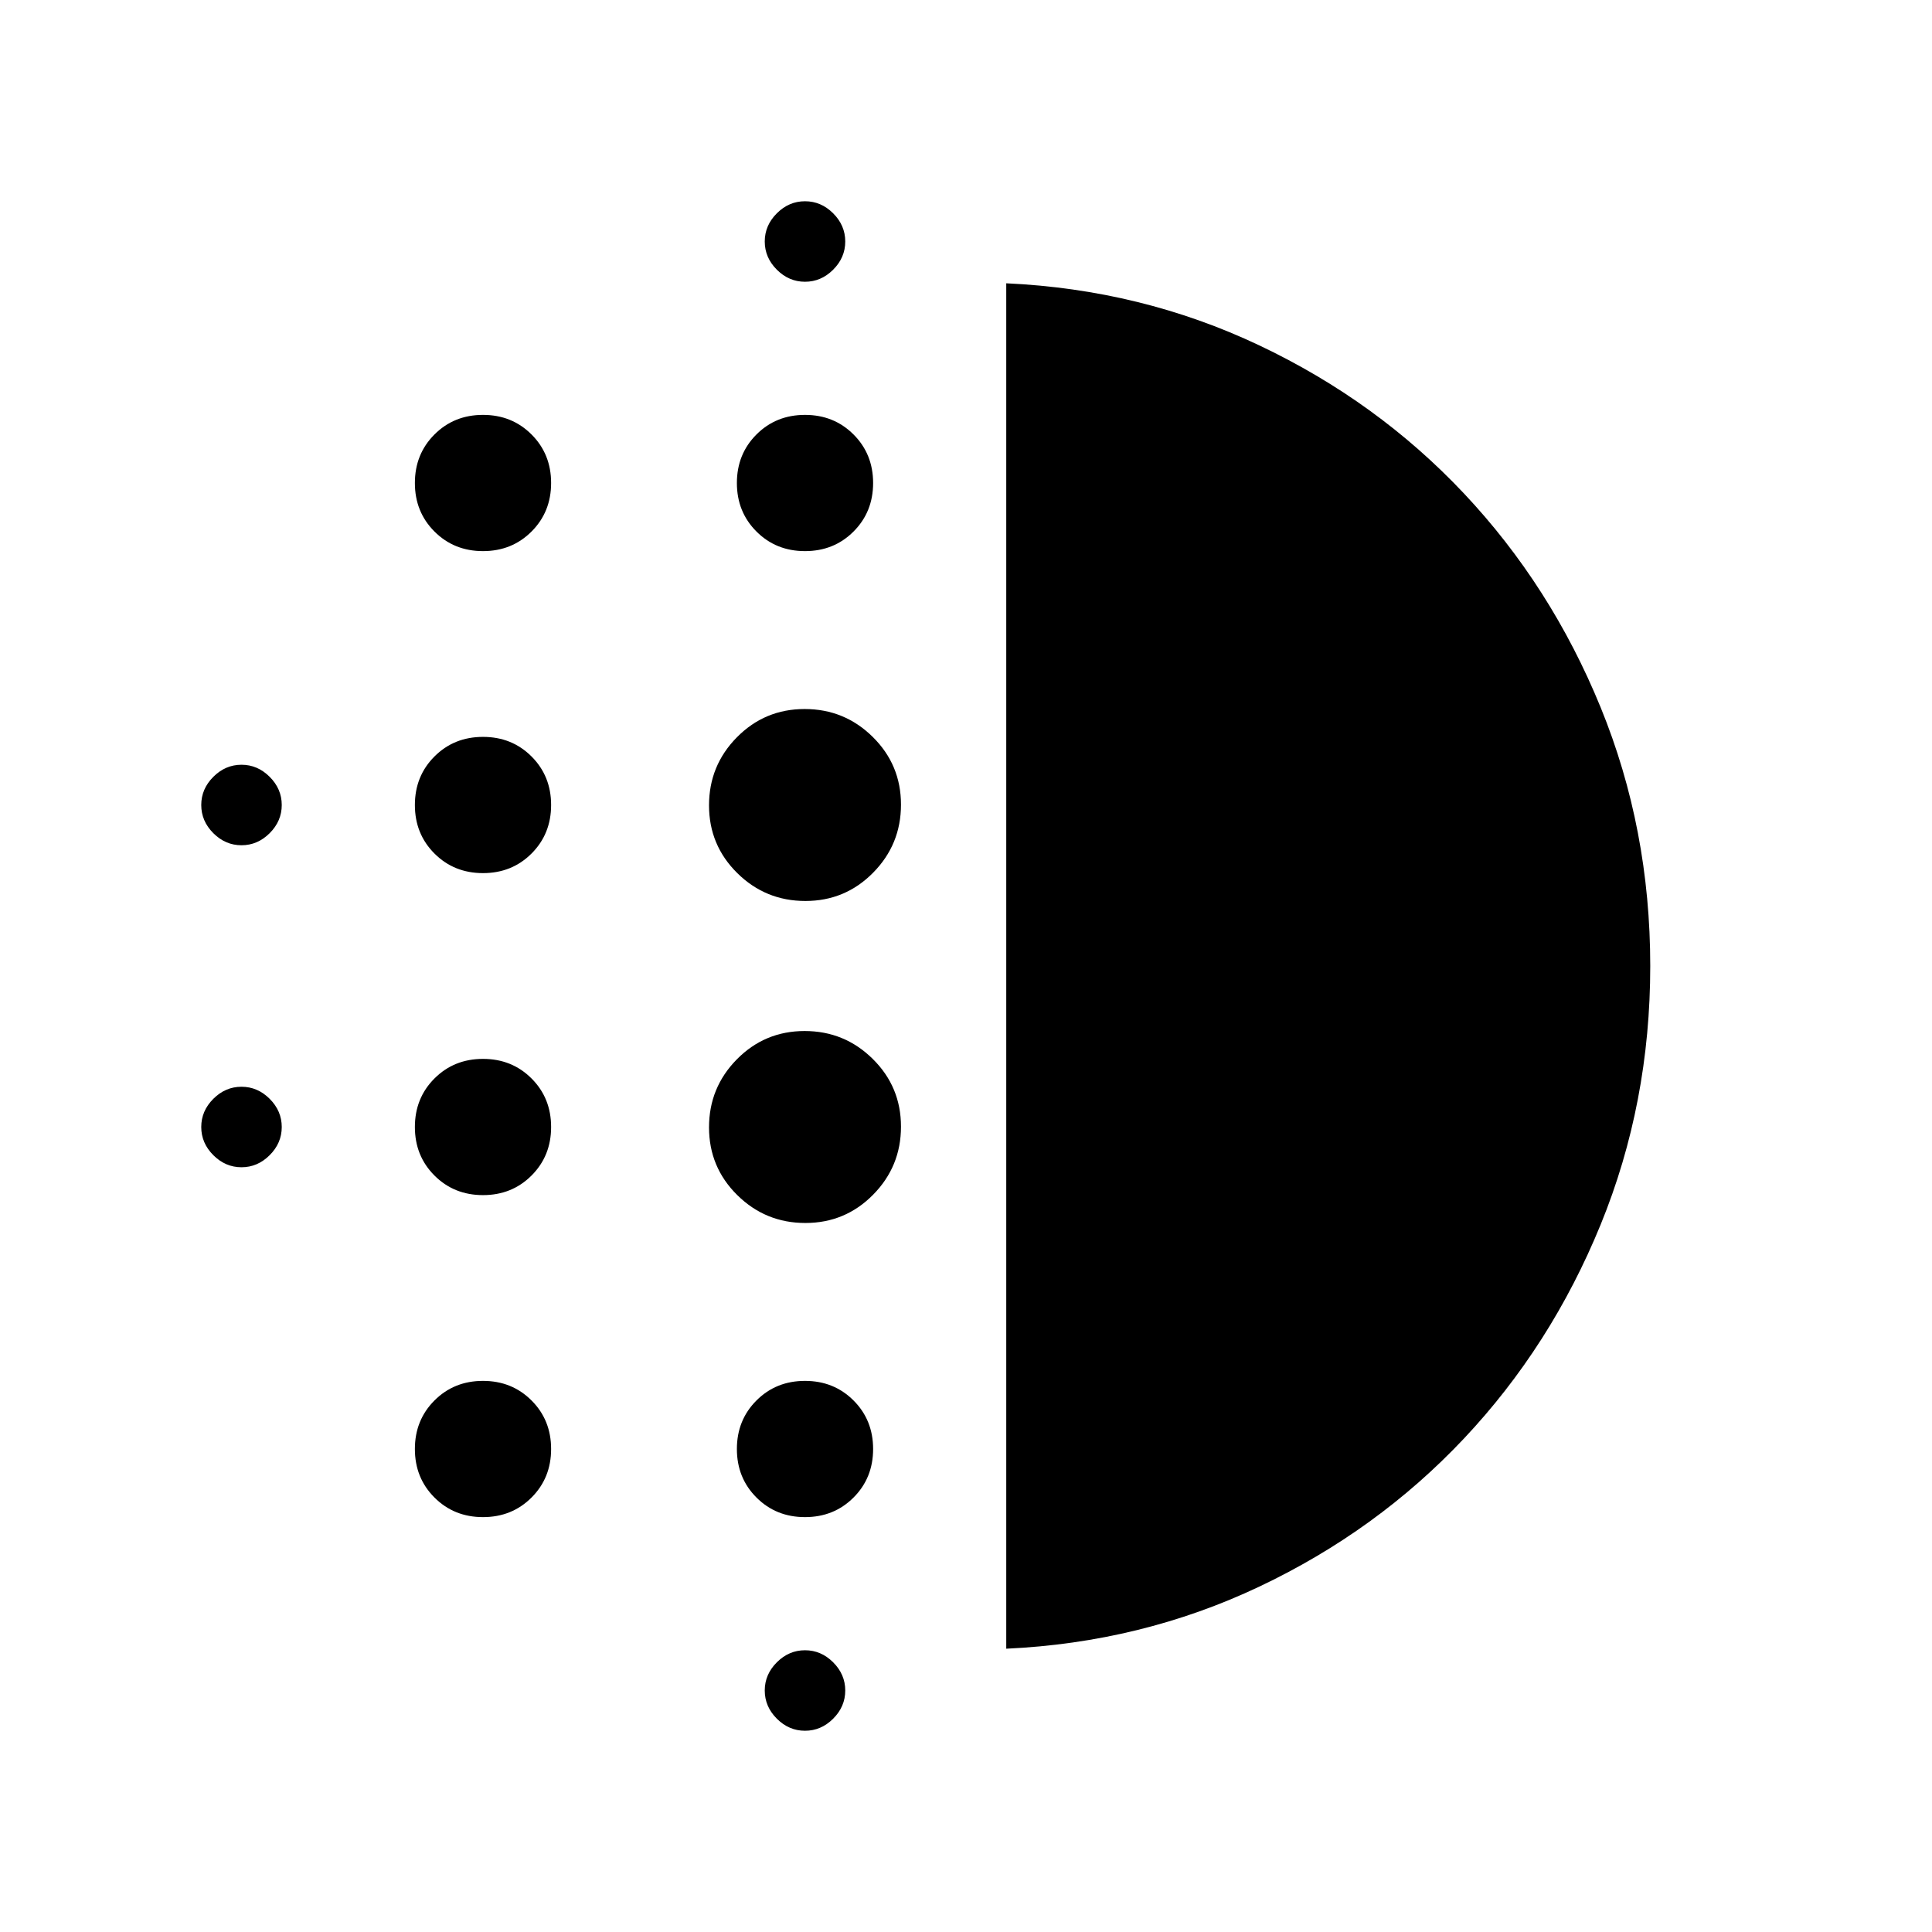 <svg xmlns="http://www.w3.org/2000/svg" height="24" viewBox="0 -960 960 960" width="24"><path d="M240-366.154q-14.385 0-24.115-9.731-9.731-9.73-9.731-24.115 0-14.385 9.731-24.115 9.73-9.731 24.115-9.731 14.385 0 24.115 9.731 9.731 9.73 9.731 24.115 0 14.385-9.731 24.115-9.73 9.731-24.115 9.731Zm0 160q-14.385 0-24.115-9.731-9.731-9.73-9.731-24.115 0-14.385 9.731-24.115 9.73-9.731 24.115-9.731 14.385 0 24.115 9.731 9.731 9.73 9.731 24.115 0 14.385-9.731 24.115-9.73 9.731-24.115 9.731Zm0-320q-14.385 0-24.115-9.731-9.731-9.73-9.731-24.115 0-14.385 9.731-24.115 9.73-9.731 24.115-9.731 14.385 0 24.115 9.731 9.731 9.73 9.731 24.115 0 14.385-9.731 24.115-9.73 9.731-24.115 9.731ZM120-540q-8 0-14-6t-6-14q0-8 6-14t14-6q8 0 14 6t6 14q0 8-6 14t-14 6Zm120-146.154q-14.385 0-24.115-9.731-9.731-9.73-9.731-24.115 0-14.385 9.731-24.115 9.73-9.731 24.115-9.731 14.385 0 24.115 9.731 9.731 9.73 9.731 24.115 0 14.385-9.731 24.115-9.73 9.731-24.115 9.731ZM120-380q-8 0-14-6t-6-14q0-8 6-14t14-6q8 0 14 6t6 14q0 8-6 14t-14 6Zm280 280q-8 0-14-6t-6-14q0-8 6-14t14-6q8 0 14 6t6 14q0 8-6 14t-14 6Zm0-720q-8 0-14-6t-6-14q0-8 6-14t14-6q8 0 14 6t6 14q0 8-6 14t-14 6Zm0 133.846q-14.385 0-24.115-9.731-9.731-9.73-9.731-24.115 0-14.385 9.731-24.115 9.73-9.731 24.115-9.731 14.385 0 24.115 9.731 9.731 9.73 9.731 24.115 0 14.385-9.731 24.115-9.73 9.731-24.115 9.731Zm.181 333.846q-19.796 0-33.835-13.857-14.038-13.858-14.038-33.654 0-19.796 13.857-33.835 13.858-14.038 33.654-14.038 19.796 0 33.835 13.857 14.038 13.858 14.038 33.654 0 19.796-13.857 33.835-13.858 14.038-33.654 14.038Zm0-160q-19.796 0-33.835-13.857-14.038-13.858-14.038-33.654 0-19.796 13.857-33.835 13.858-14.038 33.654-14.038 19.796 0 33.835 13.857 14.038 13.858 14.038 33.654 0 19.796-13.857 33.835-13.858 14.038-33.654 14.038ZM400-206.154q-14.385 0-24.115-9.731-9.731-9.73-9.731-24.115 0-14.385 9.731-24.115 9.73-9.731 24.115-9.731 14.385 0 24.115 9.731 9.731 9.73 9.731 24.115 0 14.385-9.731 24.115-9.73 9.731-24.115 9.731Zm100 65.385v-678.462q67.077 3.077 125.654 30.808t101.808 73.654q43.23 45.923 67.884 106.261Q820-548.169 820-480q0 68.169-24.654 128.508-24.654 60.338-67.884 106.261-43.231 45.923-101.808 73.654Q567.077-143.846 500-140.769Z"/></svg>